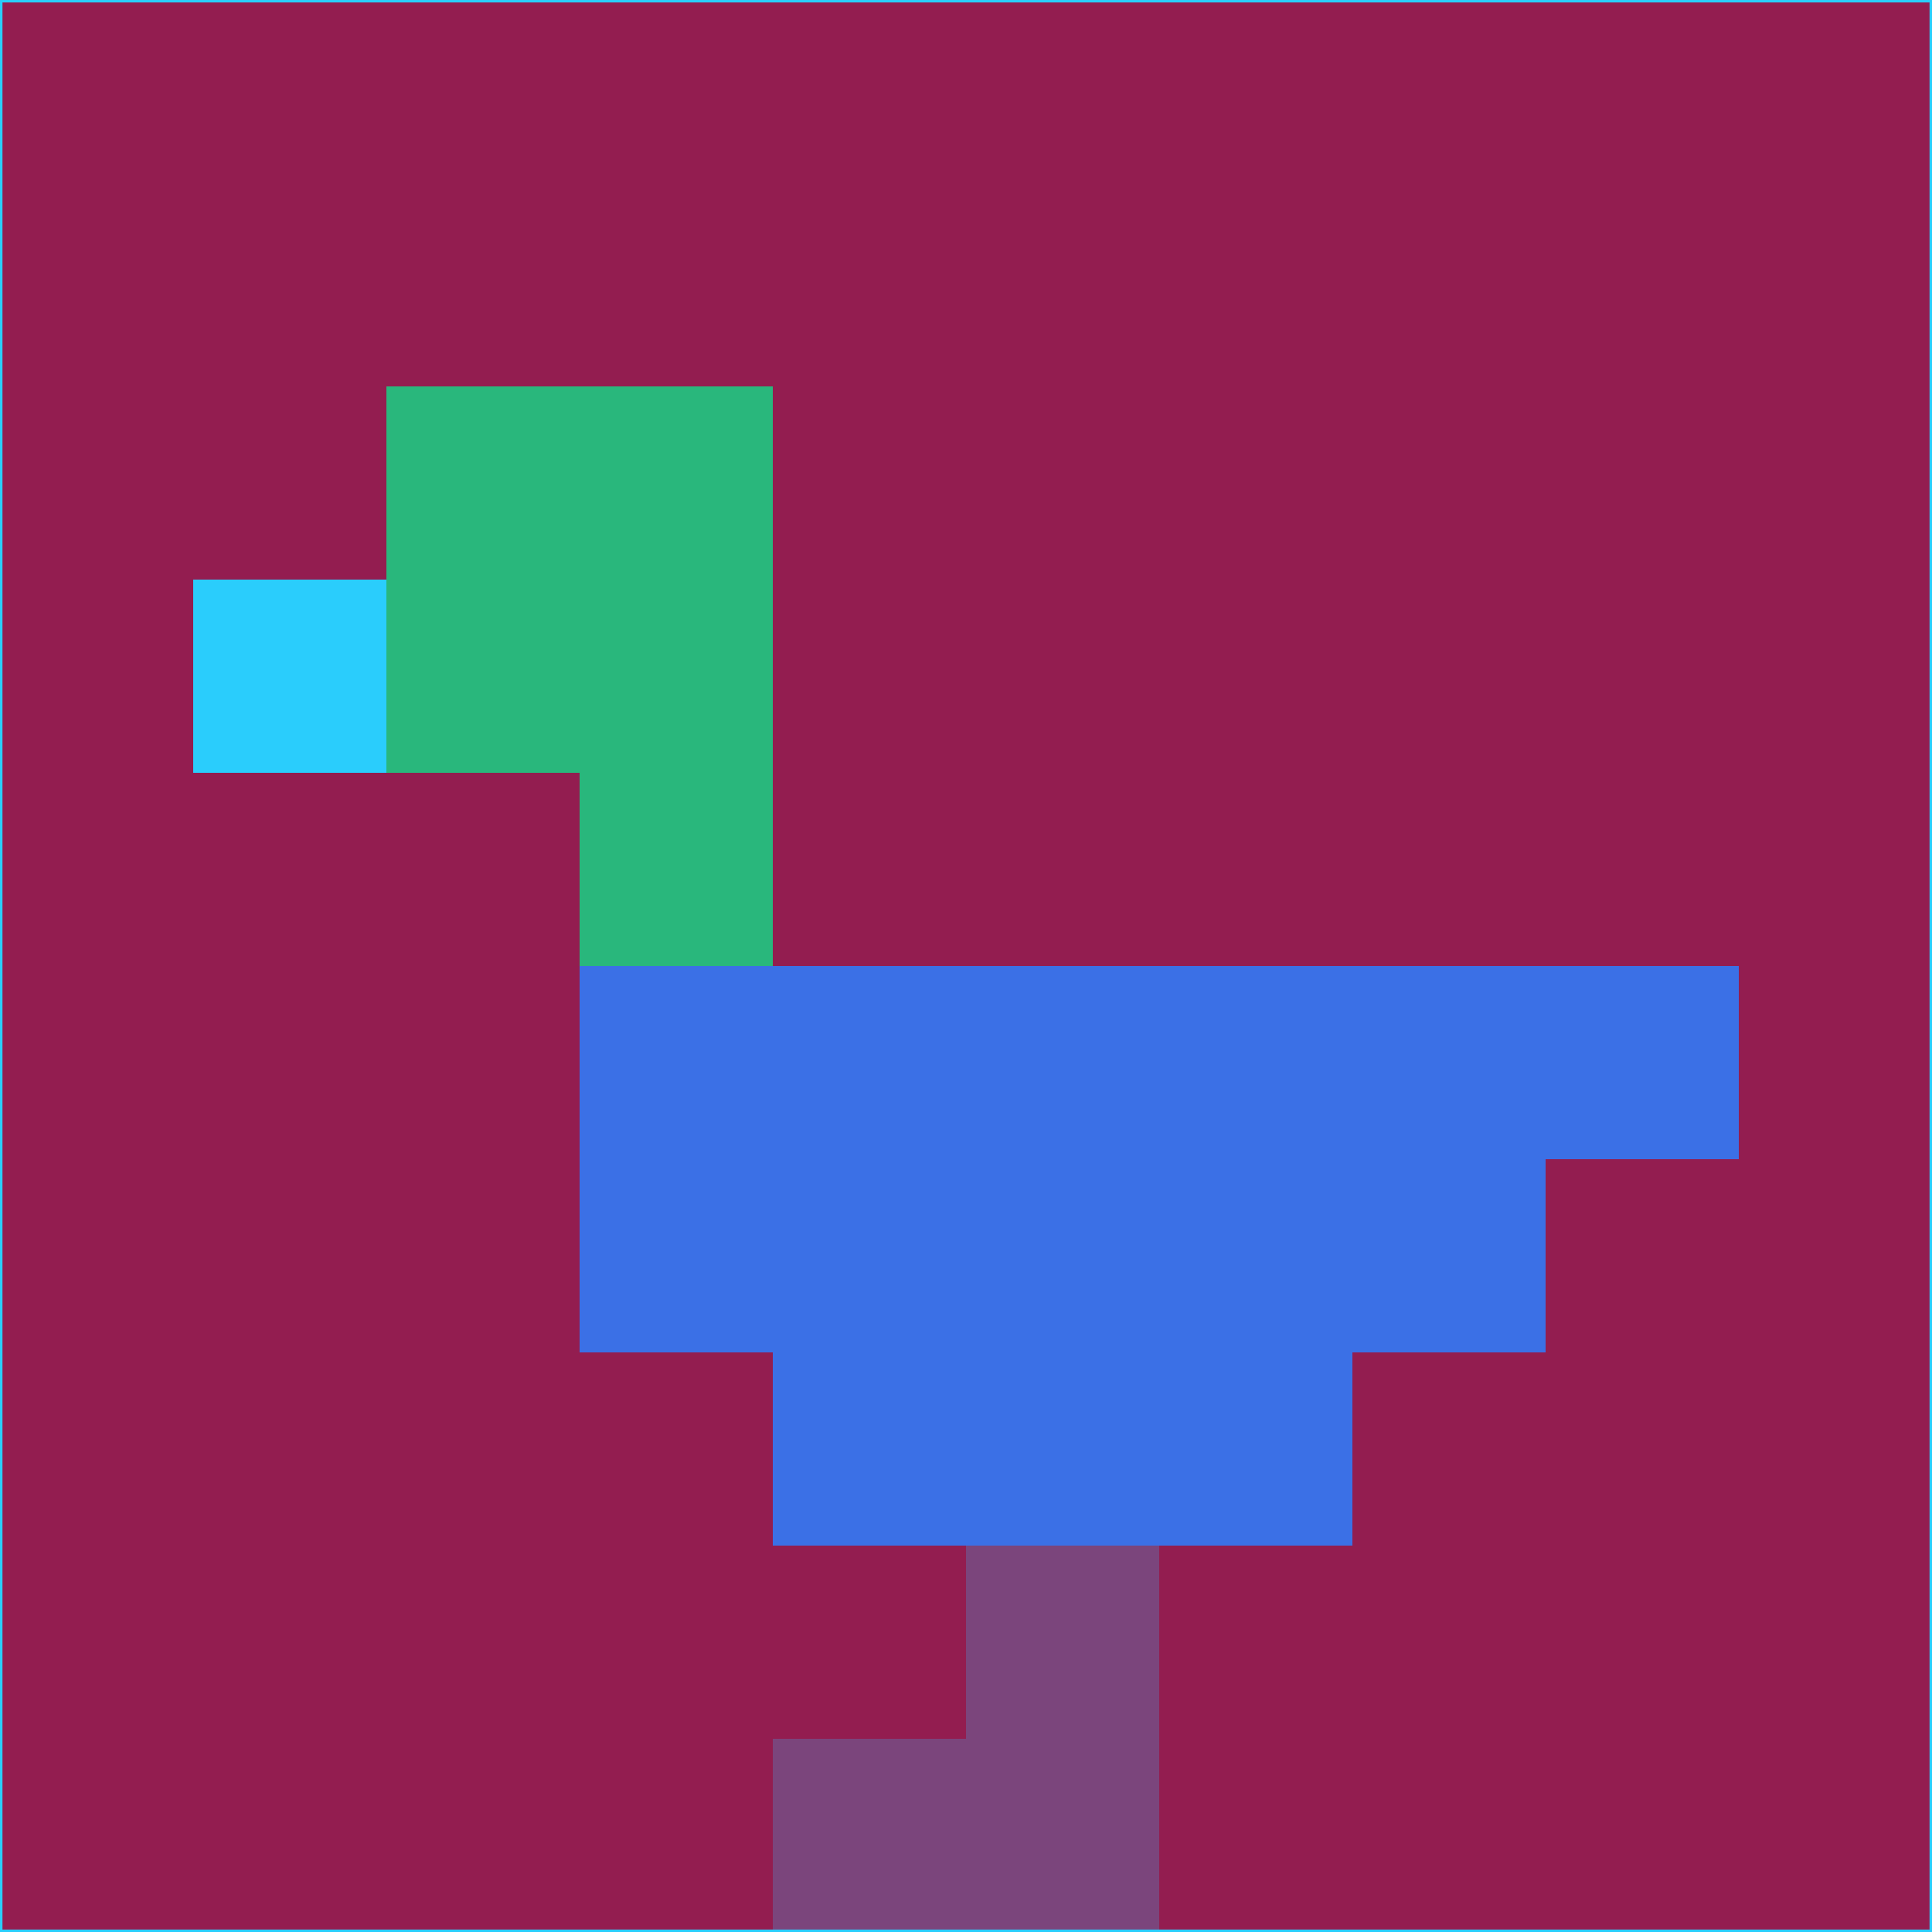 <svg xmlns="http://www.w3.org/2000/svg" version="1.1" width="785" height="785">
  <title>'goose-pfp-694263' by Dmitri Cherniak (Cyberpunk Edition)</title>
  <desc>
    seed=551338
    backgroundColor=#931d50
    padding=20
    innerPadding=0
    timeout=500
    dimension=1
    border=false
    Save=function(){return n.handleSave()}
    frame=12

    Rendered at 2024-09-15T22:37:00.829Z
    Generated in 1ms
    Modified for Cyberpunk theme with new color scheme
  </desc>
  <defs/>
  <rect width="100%" height="100%" fill="#931d50"/>
  <g>
    <g id="0-0">
      <rect x="0" y="0" height="785" width="785" fill="#931d50"/>
      <g>
        <!-- Neon blue -->
        <rect id="0-0-2-2-2-2" x="157" y="157" width="157" height="157" fill="#29b77c"/>
        <rect id="0-0-3-2-1-4" x="235.5" y="157" width="78.5" height="314" fill="#29b77c"/>
        <!-- Electric purple -->
        <rect id="0-0-4-5-5-1" x="314" y="392.5" width="392.5" height="78.5" fill="#3b70e6"/>
        <rect id="0-0-3-5-5-2" x="235.5" y="392.5" width="392.5" height="157" fill="#3b70e6"/>
        <rect id="0-0-4-5-3-3" x="314" y="392.5" width="235.5" height="235.5" fill="#3b70e6"/>
        <!-- Neon pink -->
        <rect id="0-0-1-3-1-1" x="78.5" y="235.5" width="78.5" height="78.5" fill="#2acdfc"/>
        <!-- Cyber yellow -->
        <rect id="0-0-5-8-1-2" x="392.5" y="628" width="78.5" height="157" fill="#7b457c"/>
        <rect id="0-0-4-9-2-1" x="314" y="706.5" width="157" height="78.5" fill="#7b457c"/>
      </g>
      <rect x="0" y="0" stroke="#2acdfc" stroke-width="2" height="785" width="785" fill="none"/>
    </g>
  </g>
  <script xmlns=""/>
</svg>